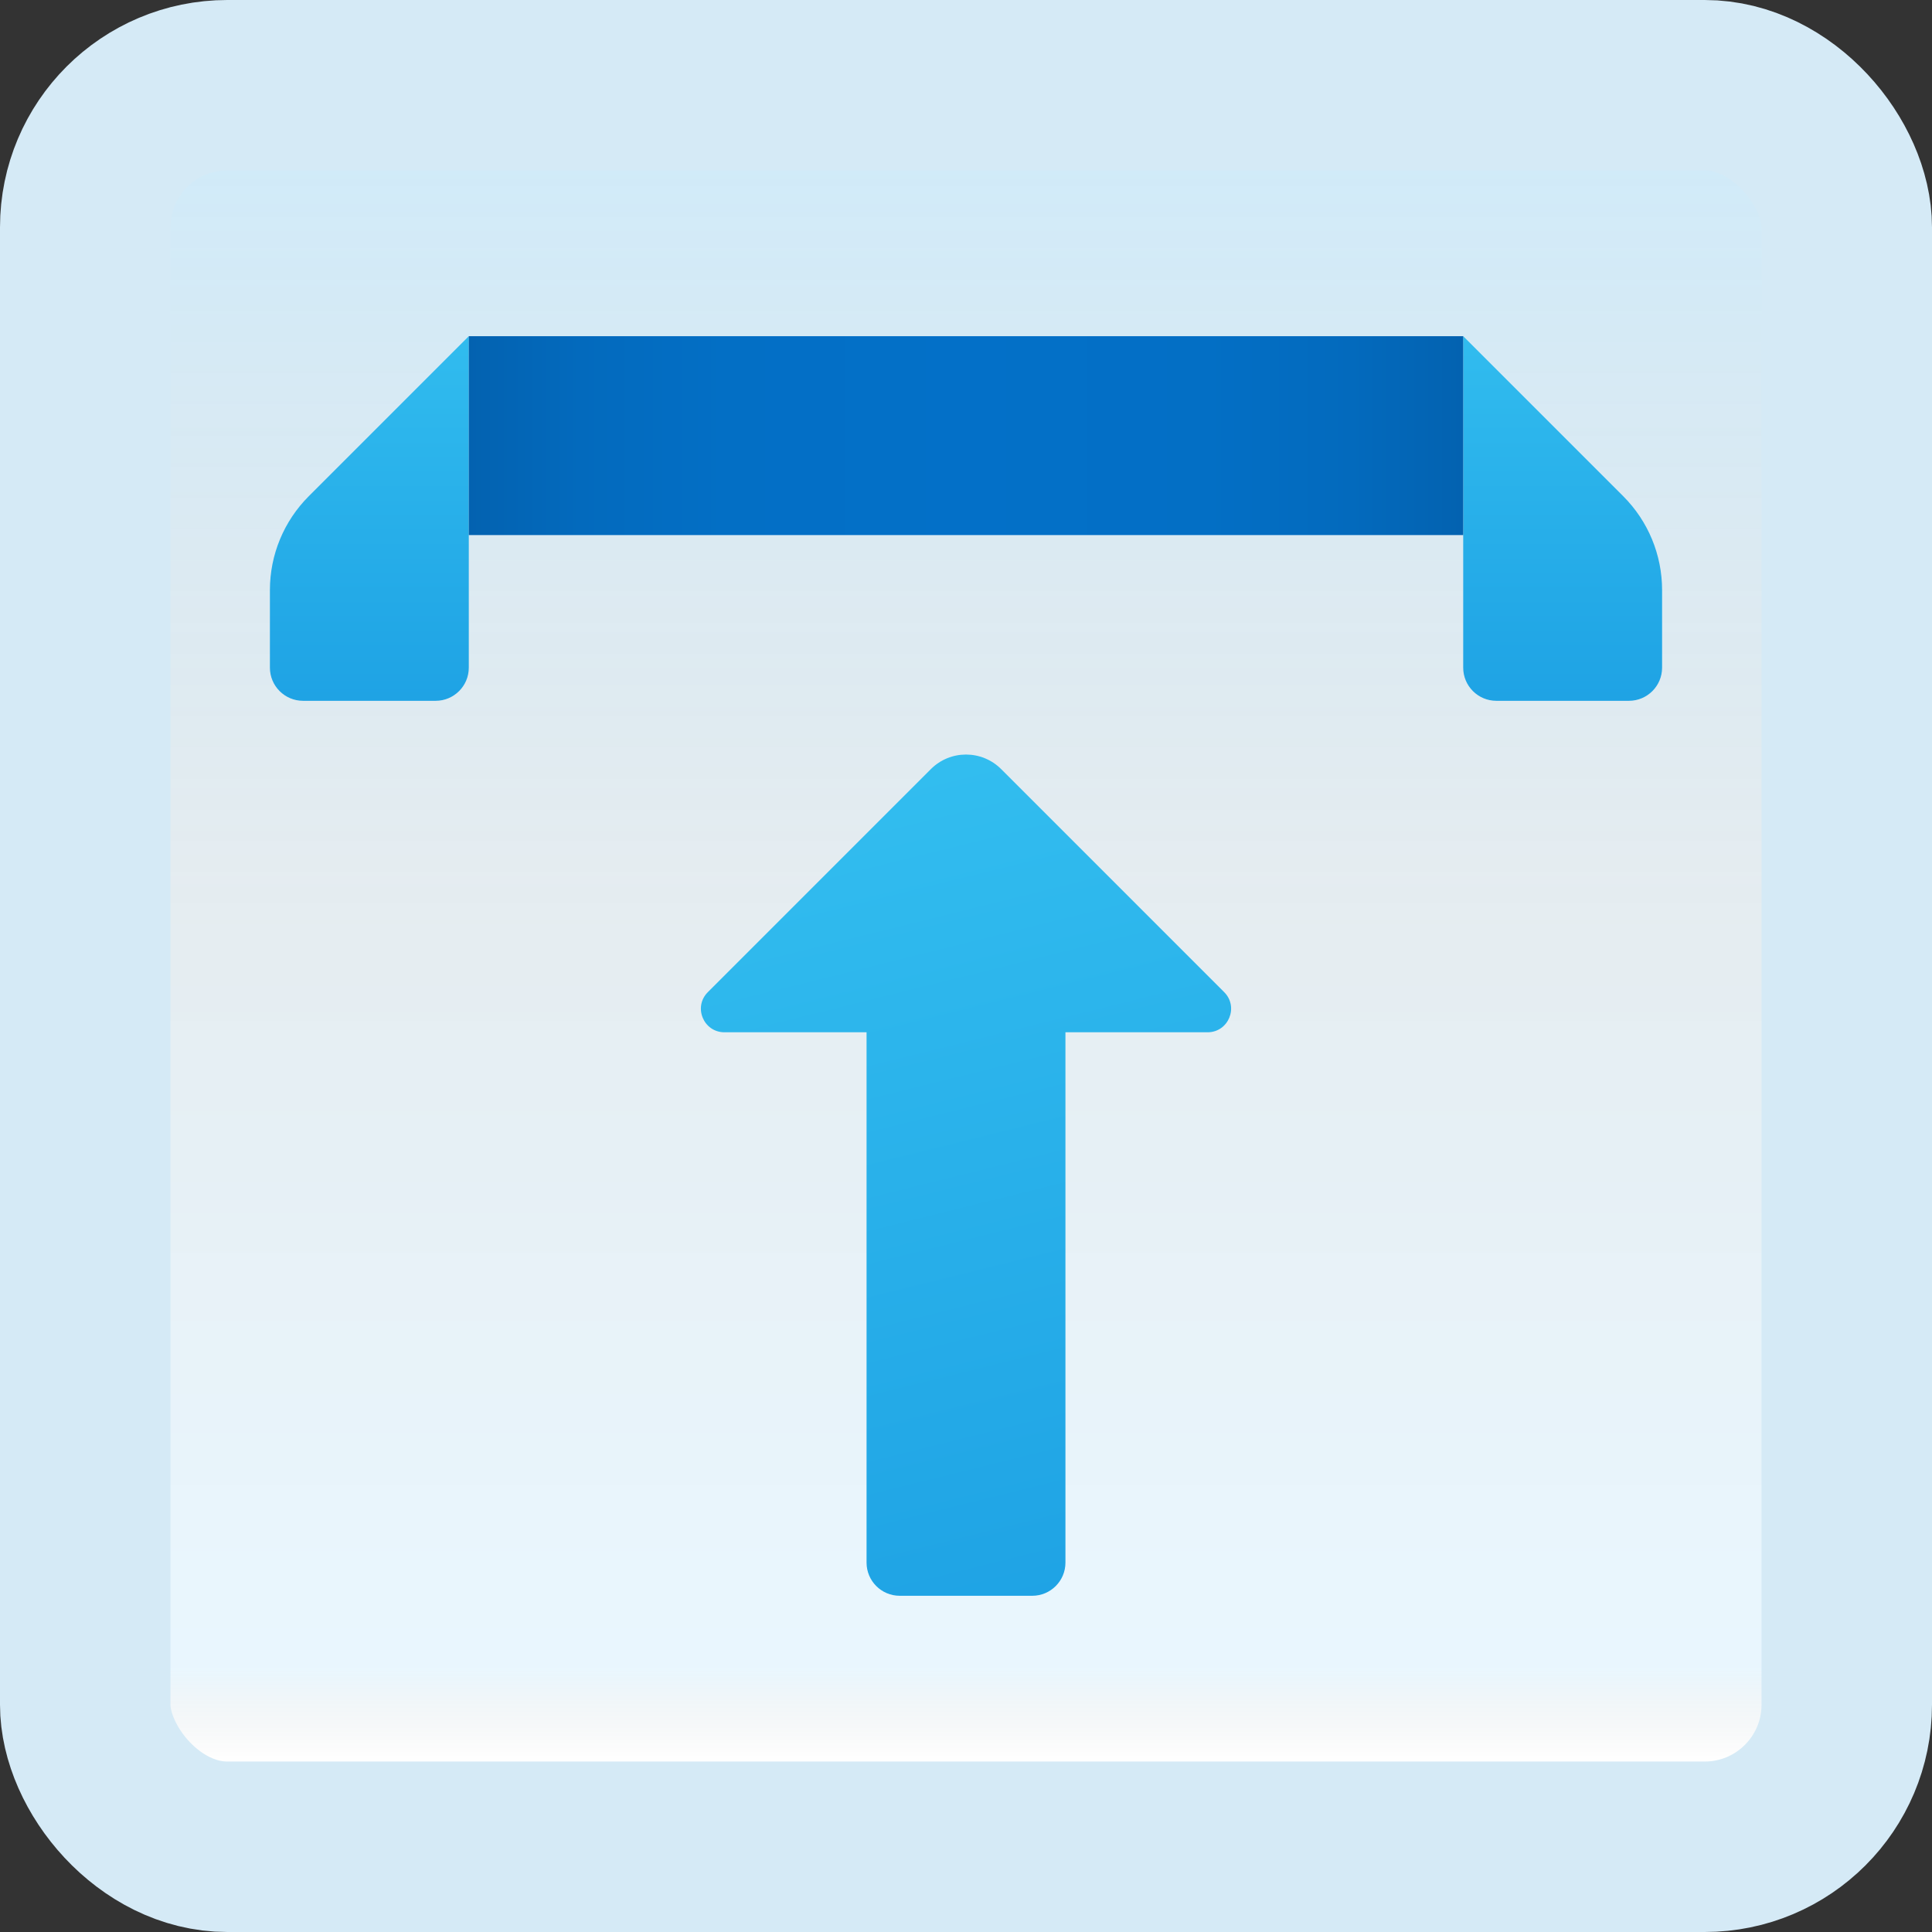 <svg width="170" height="170" viewBox="0 0 170 170" fill="none" xmlns="http://www.w3.org/2000/svg">
<rect x="0" y="0" width="170" height="170" fill="#333333" stroke="none"/>
<g id="upload">
<rect x="7.5" y="7.5" width="155" height="155" rx="12.5" fill="white"/>
<rect x="7.5" y="7.5" width="155" height="155" rx="12.5" fill="url(#paint0_linear_1_2325)" fill-opacity="0.2"/>
<path id="Vector" d="M107.718 87.3L88.095 67.676C86.385 65.967 83.615 65.967 81.908 67.676L62.285 87.3C60.978 88.603 61.903 90.832 63.746 90.832H76.25V137.498C76.25 139.108 77.557 140.415 79.167 140.415H90.833C92.443 140.415 93.75 139.108 93.75 137.498V90.832H106.254C108.097 90.832 109.022 88.603 107.718 87.3Z" fill="url(#paint1_linear_1_2325)"/>
<path id="Vector_2" d="M142.832 43.664L128.75 29.582V58.749C128.75 60.359 130.057 61.665 131.667 61.665H143.333C144.943 61.665 146.25 60.359 146.25 58.749V51.915C146.25 48.82 145.022 45.854 142.832 43.664Z" fill="url(#paint2_linear_1_2325)"/>
<path id="Vector_3" d="M41.25 29.582L27.168 43.664C24.978 45.854 23.75 48.82 23.75 51.915V58.749C23.75 60.359 25.057 61.665 26.667 61.665H38.333C39.943 61.665 41.25 60.359 41.25 58.749V29.582Z" fill="url(#paint3_linear_1_2325)"/>
<path id="Vector_4" d="M128.75 29.582H41.25V47.082H128.75V29.582Z" fill="url(#paint4_linear_1_2325)"/>
<rect x="7.5" y="7.5" width="155" height="155" rx="12.5" stroke="#D5EAF6" stroke-width="15"/>
</g>
<defs>
<linearGradient id="paint0_linear_1_2325" x1="85" y1="15" x2="85" y2="155" gradientUnits="userSpaceOnUse">
<stop stop-color="#199AE0"/>
<stop offset="0.472" stop-color="#0D5176" stop-opacity="0.528"/>
<stop offset="0.941" stop-color="#12A6F7" stop-opacity="0.465"/>
<stop offset="1" stop-opacity="0"/>
</linearGradient>
<linearGradient id="paint1_linear_1_2325" x1="79.91" y1="68.283" x2="98.256" y2="142.057" gradientUnits="userSpaceOnUse">
<stop stop-color="#32BDEF"/>
<stop offset="1" stop-color="#1EA2E4"/>
</linearGradient>
<linearGradient id="paint2_linear_1_2325" x1="137.5" y1="28.162" x2="137.5" y2="62.488" gradientUnits="userSpaceOnUse">
<stop stop-color="#32BDEF"/>
<stop offset="1" stop-color="#1EA2E4"/>
</linearGradient>
<linearGradient id="paint3_linear_1_2325" x1="32.5" y1="28.162" x2="32.5" y2="62.488" gradientUnits="userSpaceOnUse">
<stop stop-color="#32BDEF"/>
<stop offset="1" stop-color="#1EA2E4"/>
</linearGradient>
<linearGradient id="paint4_linear_1_2325" x1="41.25" y1="38.332" x2="128.75" y2="38.332" gradientUnits="userSpaceOnUse">
<stop stop-color="#0362B0"/>
<stop offset="0.112" stop-color="#036ABD"/>
<stop offset="0.258" stop-color="#036FC5"/>
<stop offset="0.5" stop-color="#0370C8"/>
<stop offset="0.742" stop-color="#036FC5"/>
<stop offset="0.888" stop-color="#036ABD"/>
<stop offset="1" stop-color="#0362B0"/>
</linearGradient>
</defs>
</svg>
